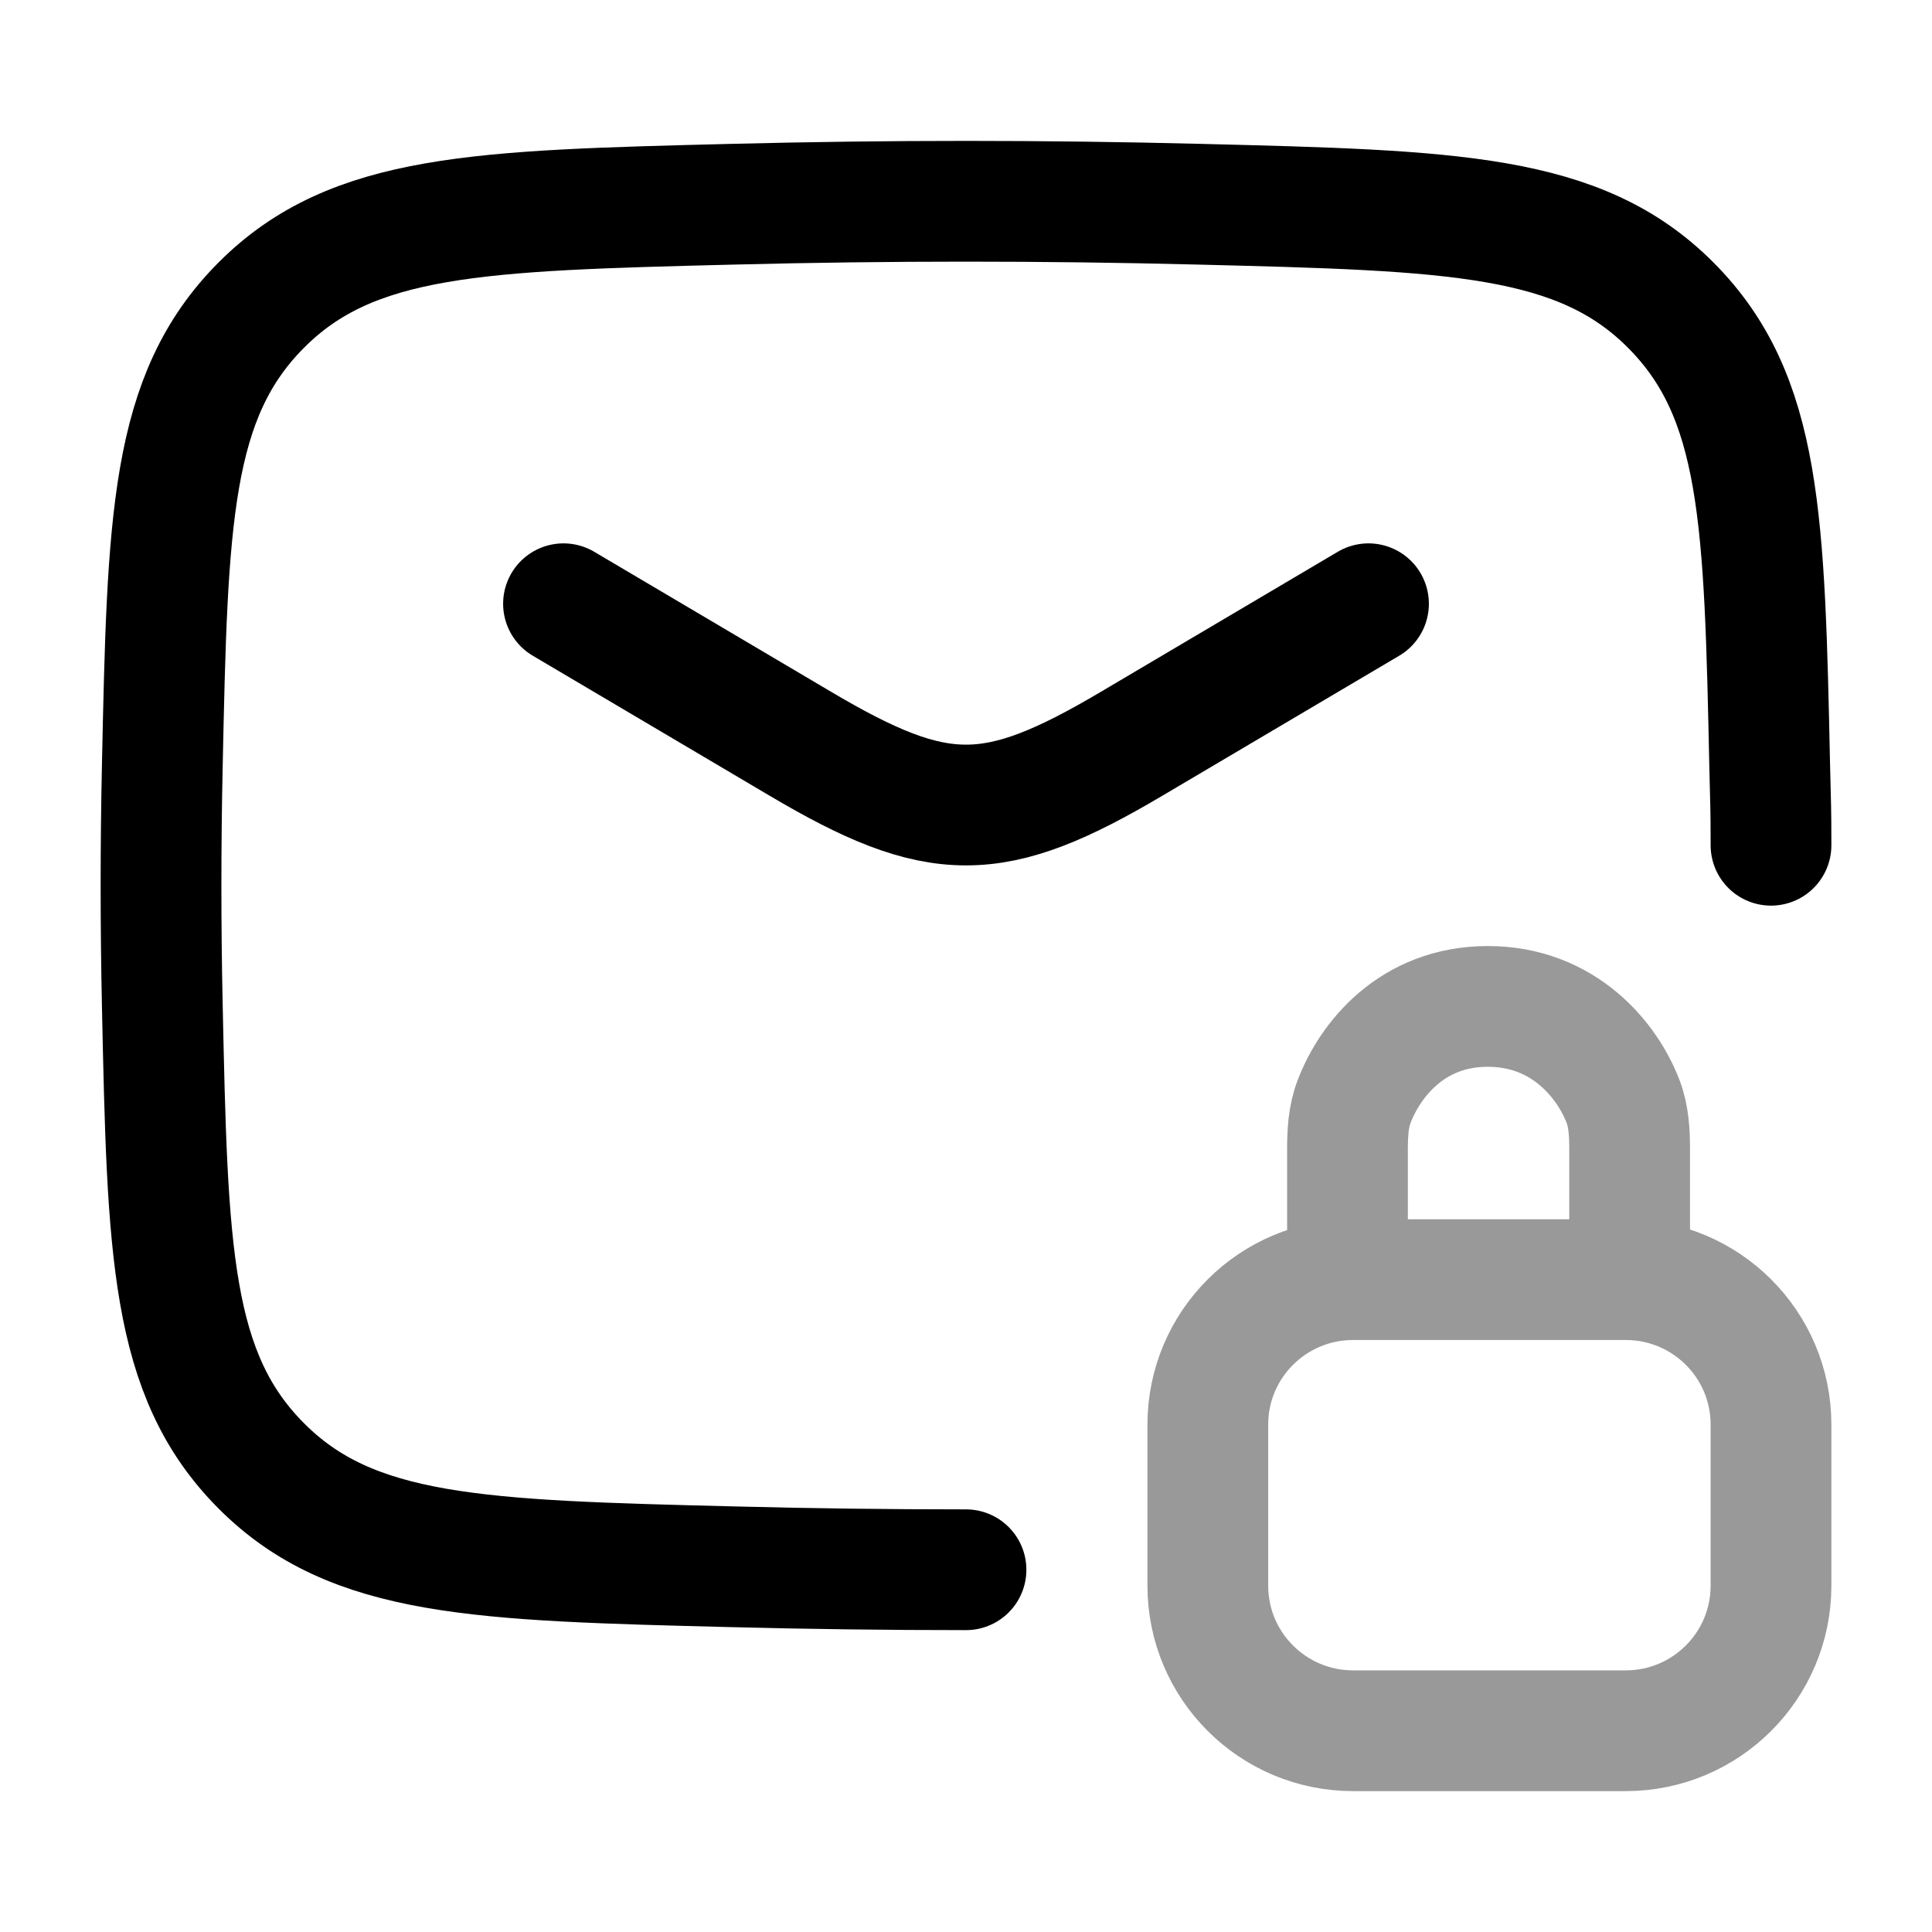 <svg width="24" height="24" viewBox="0 0 24 24" fill="none" xmlns="http://www.w3.org/2000/svg">
<path d="M7 7.5L9.942 9.239C11.657 10.254 12.343 10.254 14.058 9.239L17 7.5" stroke="currentColor" stroke-width="1.5" stroke-linecap="round" stroke-linejoin="round"/>
<path d="M12 19.5C11.034 19.5 10.069 19.488 9.099 19.463C5.95 19.384 4.376 19.345 3.245 18.209C2.114 17.074 2.081 15.541 2.016 12.476C1.995 11.49 1.995 10.51 2.016 9.524C2.081 6.459 2.114 4.926 3.245 3.791C4.376 2.655 5.95 2.616 9.099 2.537C11.039 2.488 12.961 2.488 14.901 2.537C18.05 2.616 19.624 2.655 20.755 3.791C21.886 4.926 21.919 6.459 21.984 9.524C21.995 10.017 22 10.009 22 10.5" stroke="currentColor" stroke-width="1.5" stroke-linecap="round" stroke-linejoin="round"/>
<path opacity="0.4" d="M16.739 15.677L16.739 14.287C16.739 14.081 16.748 13.873 16.822 13.682C17.017 13.171 17.537 12.502 18.482 12.502C19.426 12.502 19.966 13.171 20.162 13.682C20.235 13.873 20.244 14.081 20.244 14.287L20.244 15.677M16.809 21.5H20.195C21.192 21.5 22 20.693 22 19.698V17.697C22 16.702 21.192 15.896 20.195 15.896H16.809C15.812 15.896 15.004 16.702 15.004 17.697V19.698C15.004 20.693 15.812 21.5 16.809 21.5Z" stroke="currentColor" stroke-width="1.5" stroke-linecap="round" stroke-linejoin="round"/>
</svg>
